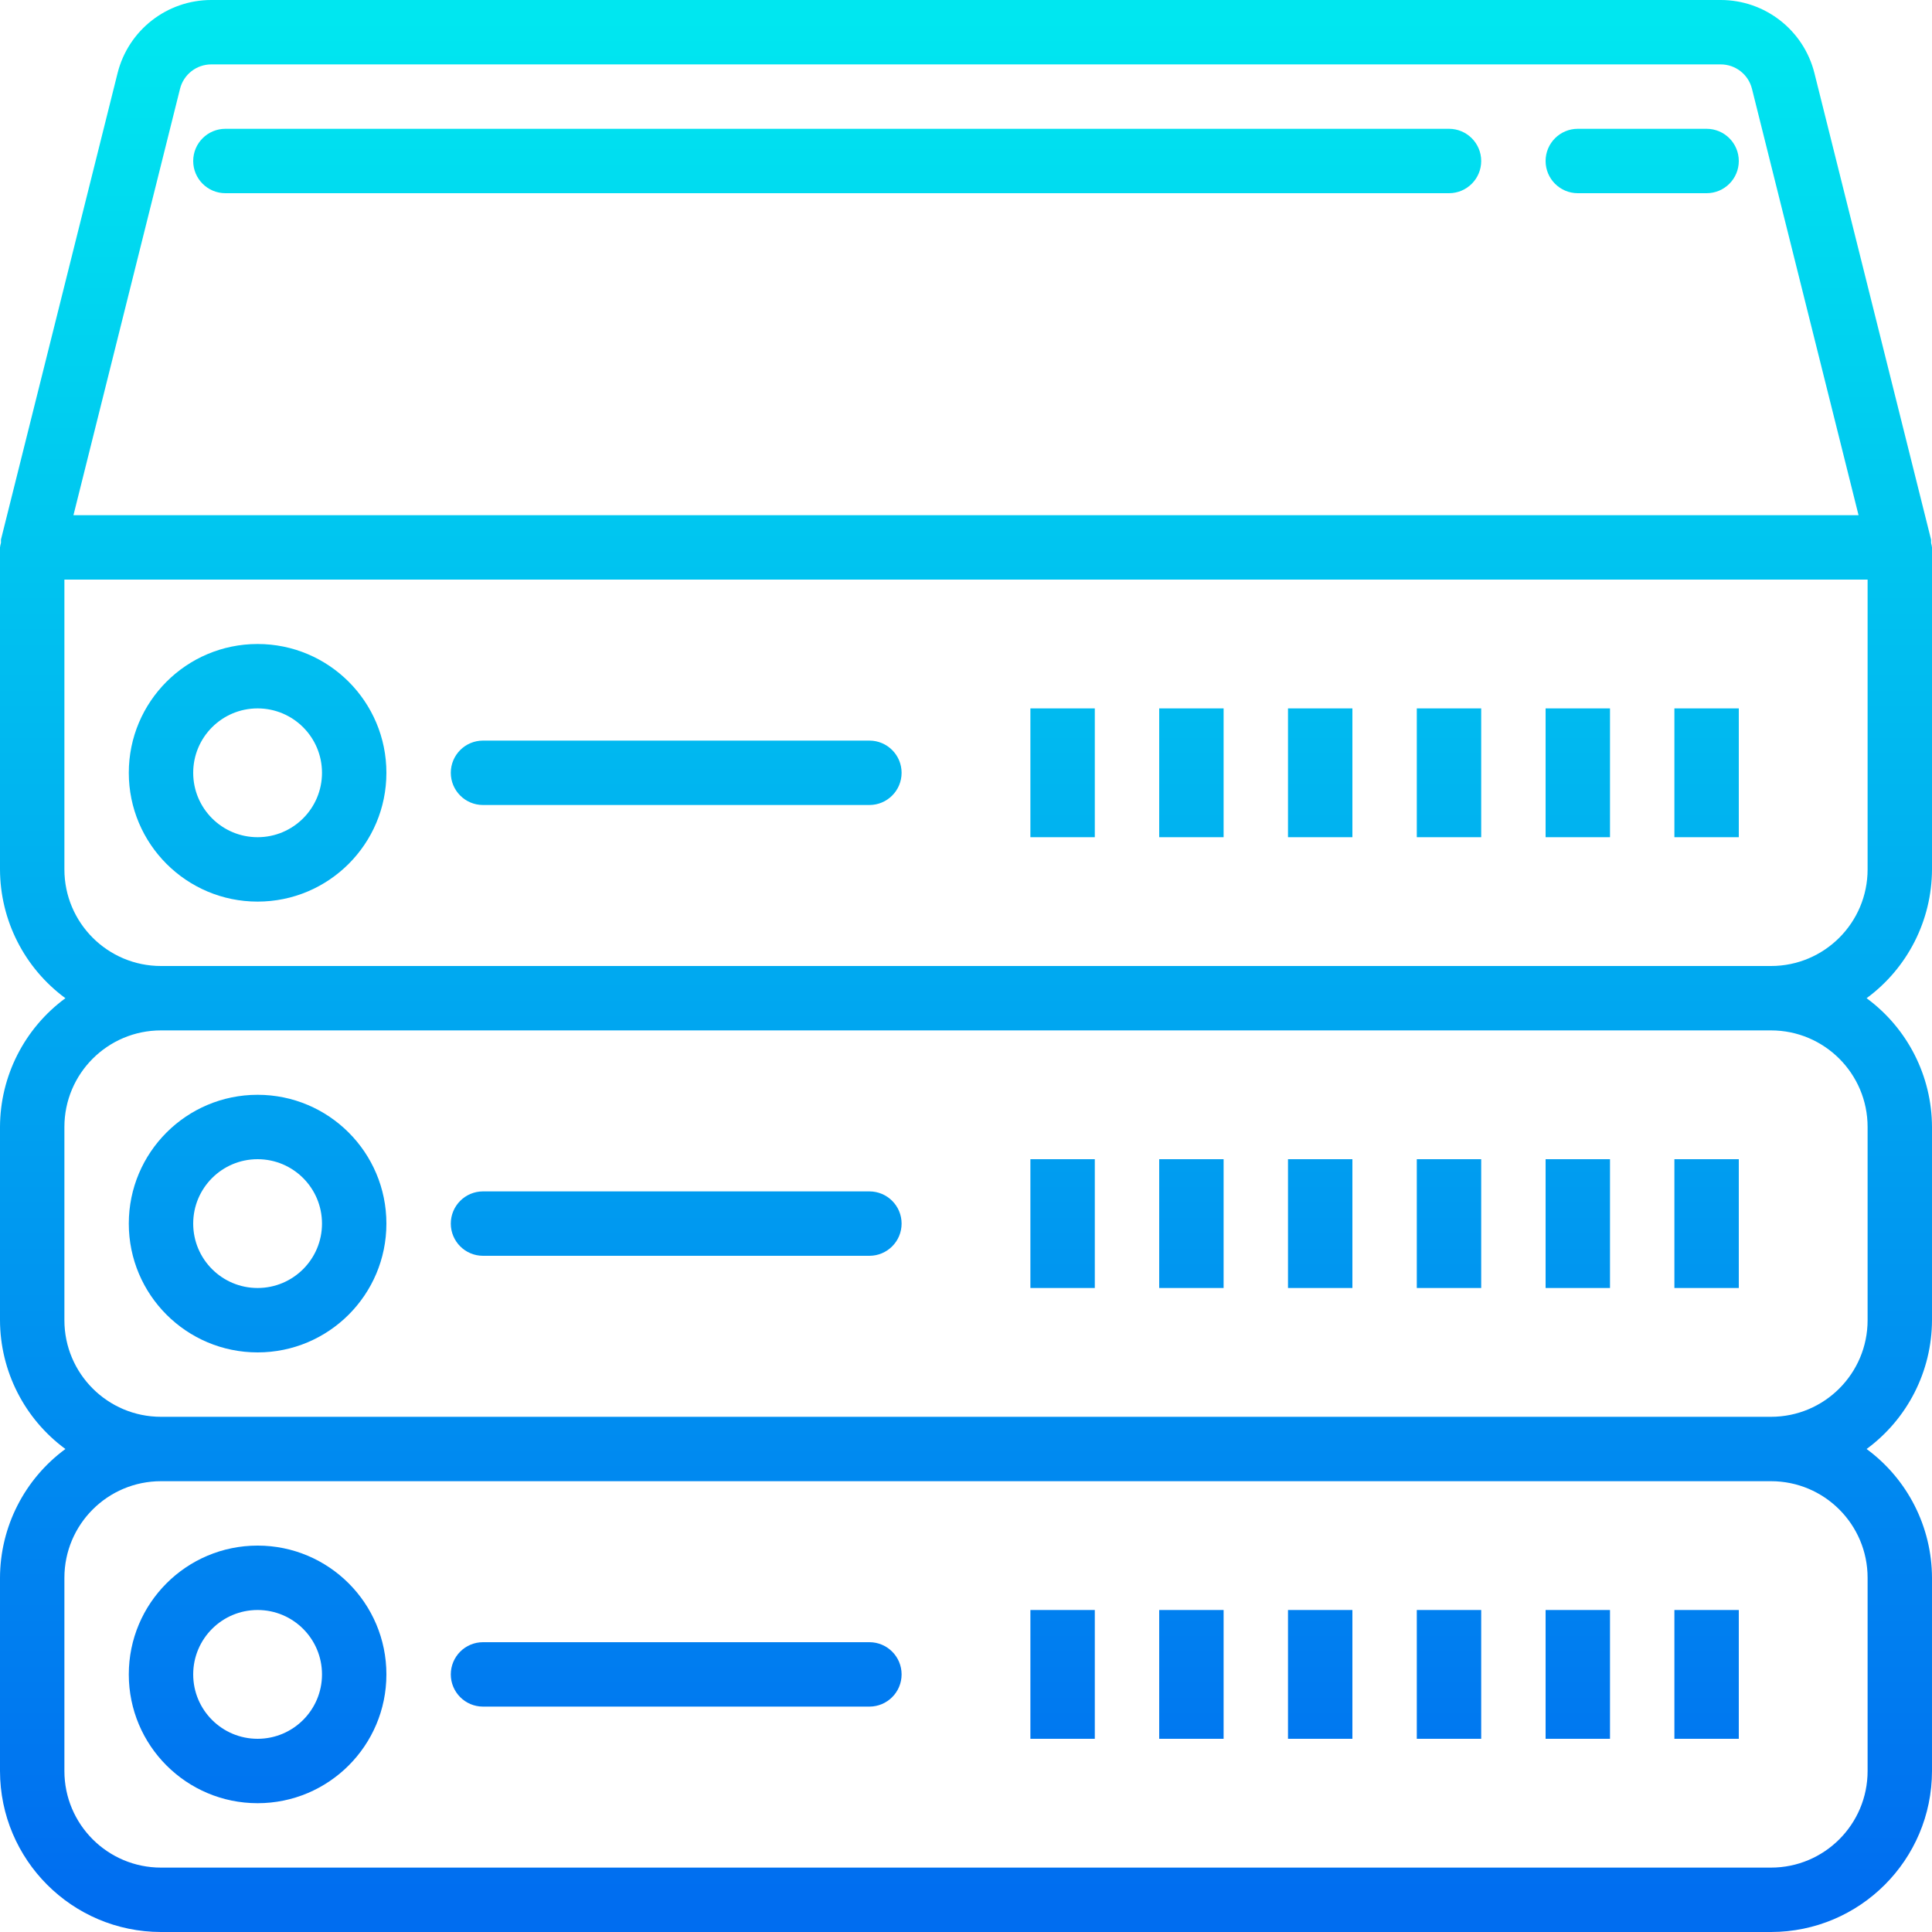 <?xml version="1.0" encoding="iso-8859-1"?><svg version="1.1" id="Capa_1" xmlns="http://www.w3.org/2000/svg" xmlns:xlink="http://www.w3.org/1999/xlink" x="0px" y="0px"   viewBox="0 0 480 480" style="enable-background:new 0 0 480 480;" xml:space="preserve"> <linearGradient id="SVGID_1_" gradientUnits="userSpaceOnUse" x1="-26.875" y1="558.395" x2="-26.875" y2="617.087" gradientTransform="matrix(8 0 0 -8 455 4941)">  <stop  offset="0" style="stop-color:#006DF0"/>  <stop  offset="1" style="stop-color:#00E7F0"/> </linearGradient> <path style="fill:url(#SVGID_1_);" d="M480,216v-80c-0.046-0.373-0.121-0.742-0.224-1.104c0.014-0.266,0.014-0.534,0-0.8  l-28.984-115.92C448.119,7.492,438.518-0.002,427.504,0H52.496C41.482-0.002,31.881,7.492,29.208,18.176L0.24,134.056  c-0.015,0.266-0.015,0.534,0,0.8C0.13,135.23,0.049,135.613,0,136v80c0.035,12.64,6.064,24.513,16.248,32  C6.064,255.487,0.035,267.36,0,280v48c0.035,12.64,6.064,24.513,16.248,32C6.064,367.487,0.035,379.36,0,392v48  c0.026,22.08,17.92,39.974,40,40h400c22.08-0.026,39.974-17.92,40-40v-48c-0.035-12.64-6.064-24.513-16.248-32  c10.184-7.487,16.213-19.36,16.248-32v-48c-0.035-12.64-6.064-24.513-16.248-32C473.936,240.513,479.965,228.64,480,216z   M44.728,22.064c0.889-3.566,4.093-6.067,7.768-6.064h375.008c3.675-0.003,6.879,2.498,7.768,6.064L461.752,128H18.248  L44.728,22.064z M464,392v48c0,13.255-10.745,24-24,24H40c-13.255,0-24-10.745-24-24v-48c0-13.255,10.745-24,24-24h400  C453.255,368,464,378.745,464,392z M464,280v48c0,13.255-10.745,24-24,24H40c-13.255,0-24-10.745-24-24v-48  c0-13.255,10.745-24,24-24h400C453.255,256,464,266.745,464,280z M464,216c0,13.255-10.745,24-24,24l0,0H40  c-13.255,0-24-10.745-24-24l0,0v-72h448V216z"/> <g>     <linearGradient id="SVGID_2_" gradientUnits="userSpaceOnUse" x1="-48.875" y1="558.395" x2="-48.875" y2="617.087" gradientTransform="matrix(8 0 0 -8 455 4941)">   <stop  offset="0" style="stop-color:#006DF0"/>   <stop  offset="1" style="stop-color:#00E7F0"/>  </linearGradient>  <path style="fill:url(#SVGID_2_);" d="M64,224c17.673,0,32-14.327,32-32s-14.327-32-32-32s-32,14.327-32,32S46.327,224,64,224z    M64,176c8.837,0,16,7.163,16,16s-7.163,16-16,16s-16-7.163-16-16S55.163,176,64,176z"/>     <linearGradient id="SVGID_3_" gradientUnits="userSpaceOnUse" x1="-35.875" y1="558.395" x2="-35.875" y2="617.087" gradientTransform="matrix(8 0 0 -8 455 4941)">   <stop  offset="0" style="stop-color:#006DF0"/>   <stop  offset="1" style="stop-color:#00E7F0"/>  </linearGradient>  <path style="fill:url(#SVGID_3_);" d="M120,200h96c4.418,0,8-3.582,8-8s-3.582-8-8-8h-96c-4.418,0-8,3.582-8,8S115.582,200,120,200   z"/>     <linearGradient id="SVGID_4_" gradientUnits="userSpaceOnUse" x1="-48.875" y1="558.395" x2="-48.875" y2="617.087" gradientTransform="matrix(8 0 0 -8 455 4941)">   <stop  offset="0" style="stop-color:#006DF0"/>   <stop  offset="1" style="stop-color:#00E7F0"/>  </linearGradient>  <path style="fill:url(#SVGID_4_);" d="M64,336c17.673,0,32-14.327,32-32s-14.327-32-32-32s-32,14.327-32,32S46.327,336,64,336z    M64,288c8.837,0,16,7.163,16,16s-7.163,16-16,16s-16-7.163-16-16S55.163,288,64,288z"/>     <linearGradient id="SVGID_5_" gradientUnits="userSpaceOnUse" x1="-35.875" y1="558.395" x2="-35.875" y2="617.087" gradientTransform="matrix(8 0 0 -8 455 4941)">   <stop  offset="0" style="stop-color:#006DF0"/>   <stop  offset="1" style="stop-color:#00E7F0"/>  </linearGradient>  <path style="fill:url(#SVGID_5_);" d="M120,312h96c4.418,0,8-3.582,8-8s-3.582-8-8-8h-96c-4.418,0-8,3.582-8,8S115.582,312,120,312   z"/>     <linearGradient id="SVGID_6_" gradientUnits="userSpaceOnUse" x1="-48.875" y1="558.395" x2="-48.875" y2="617.087" gradientTransform="matrix(8 0 0 -8 455 4941)">   <stop  offset="0" style="stop-color:#006DF0"/>   <stop  offset="1" style="stop-color:#00E7F0"/>  </linearGradient>  <path style="fill:url(#SVGID_6_);" d="M64,448c17.673,0,32-14.327,32-32s-14.327-32-32-32s-32,14.327-32,32S46.327,448,64,448z    M64,400c8.837,0,16,7.163,16,16s-7.163,16-16,16s-16-7.163-16-16S55.163,400,64,400z"/>     <linearGradient id="SVGID_7_" gradientUnits="userSpaceOnUse" x1="-35.875" y1="558.395" x2="-35.875" y2="617.087" gradientTransform="matrix(8 0 0 -8 455 4941)">   <stop  offset="0" style="stop-color:#006DF0"/>   <stop  offset="1" style="stop-color:#00E7F0"/>  </linearGradient>  <path style="fill:url(#SVGID_7_);" d="M120,424h96c4.418,0,8-3.582,8-8s-3.582-8-8-8h-96c-4.418,0-8,3.582-8,8S115.582,424,120,424   z"/>     <linearGradient id="SVGID_8_" gradientUnits="userSpaceOnUse" x1="-30.875" y1="558.395" x2="-30.875" y2="617.087" gradientTransform="matrix(8 0 0 -8 455 4941)">   <stop  offset="0" style="stop-color:#006DF0"/>   <stop  offset="1" style="stop-color:#00E7F0"/>  </linearGradient>  <path style="fill:url(#SVGID_8_);" d="M360,32H56c-4.418,0-8,3.582-8,8s3.582,8,8,8h304c4.418,0,8-3.582,8-8S364.418,32,360,32z"/>     <linearGradient id="SVGID_9_" gradientUnits="userSpaceOnUse" x1="-5.875" y1="558.395" x2="-5.875" y2="617.087" gradientTransform="matrix(8 0 0 -8 455 4941)">   <stop  offset="0" style="stop-color:#006DF0"/>   <stop  offset="1" style="stop-color:#00E7F0"/>  </linearGradient>  <path style="fill:url(#SVGID_9_);" d="M424,32h-32c-4.418,0-8,3.582-8,8s3.582,8,8,8h32c4.418,0,8-3.582,8-8S428.418,32,424,32z"/>     <linearGradient id="SVGID_10_" gradientUnits="userSpaceOnUse" x1="-23.875" y1="558.395" x2="-23.875" y2="617.087" gradientTransform="matrix(8 0 0 -8 455 4941)">   <stop  offset="0" style="stop-color:#006DF0"/>   <stop  offset="1" style="stop-color:#00E7F0"/>  </linearGradient>  <path style="fill:url(#SVGID_10_);" d="M256,176h16v32h-16V176z"/>     <linearGradient id="SVGID_11_" gradientUnits="userSpaceOnUse" x1="-19.875" y1="558.395" x2="-19.875" y2="617.087" gradientTransform="matrix(8 0 0 -8 455 4941)">   <stop  offset="0" style="stop-color:#006DF0"/>   <stop  offset="1" style="stop-color:#00E7F0"/>  </linearGradient>  <path style="fill:url(#SVGID_11_);" d="M288,176h16v32h-16V176z"/>     <linearGradient id="SVGID_12_" gradientUnits="userSpaceOnUse" x1="-15.875" y1="558.395" x2="-15.875" y2="617.087" gradientTransform="matrix(8 0 0 -8 455 4941)">   <stop  offset="0" style="stop-color:#006DF0"/>   <stop  offset="1" style="stop-color:#00E7F0"/>  </linearGradient>  <path style="fill:url(#SVGID_12_);" d="M320,176h16v32h-16V176z"/>     <linearGradient id="SVGID_13_" gradientUnits="userSpaceOnUse" x1="-11.875" y1="558.395" x2="-11.875" y2="617.087" gradientTransform="matrix(8 0 0 -8 455 4941)">   <stop  offset="0" style="stop-color:#006DF0"/>   <stop  offset="1" style="stop-color:#00E7F0"/>  </linearGradient>  <path style="fill:url(#SVGID_13_);" d="M352,176h16v32h-16V176z"/>     <linearGradient id="SVGID_14_" gradientUnits="userSpaceOnUse" x1="-7.875" y1="558.395" x2="-7.875" y2="617.087" gradientTransform="matrix(8 0 0 -8 455 4941)">   <stop  offset="0" style="stop-color:#006DF0"/>   <stop  offset="1" style="stop-color:#00E7F0"/>  </linearGradient>  <path style="fill:url(#SVGID_14_);" d="M384,176h16v32h-16V176z"/>     <linearGradient id="SVGID_15_" gradientUnits="userSpaceOnUse" x1="-3.875" y1="558.395" x2="-3.875" y2="617.087" gradientTransform="matrix(8 0 0 -8 455 4941)">   <stop  offset="0" style="stop-color:#006DF0"/>   <stop  offset="1" style="stop-color:#00E7F0"/>  </linearGradient>  <path style="fill:url(#SVGID_15_);" d="M416,176h16v32h-16V176z"/>     <linearGradient id="SVGID_16_" gradientUnits="userSpaceOnUse" x1="-23.875" y1="558.395" x2="-23.875" y2="617.087" gradientTransform="matrix(8 0 0 -8 455 4941)">   <stop  offset="0" style="stop-color:#006DF0"/>   <stop  offset="1" style="stop-color:#00E7F0"/>  </linearGradient>  <path style="fill:url(#SVGID_16_);" d="M256,288h16v32h-16V288z"/>     <linearGradient id="SVGID_17_" gradientUnits="userSpaceOnUse" x1="-19.875" y1="558.395" x2="-19.875" y2="617.087" gradientTransform="matrix(8 0 0 -8 455 4941)">   <stop  offset="0" style="stop-color:#006DF0"/>   <stop  offset="1" style="stop-color:#00E7F0"/>  </linearGradient>  <path style="fill:url(#SVGID_17_);" d="M288,288h16v32h-16V288z"/>     <linearGradient id="SVGID_18_" gradientUnits="userSpaceOnUse" x1="-15.875" y1="558.395" x2="-15.875" y2="617.087" gradientTransform="matrix(8 0 0 -8 455 4941)">   <stop  offset="0" style="stop-color:#006DF0"/>   <stop  offset="1" style="stop-color:#00E7F0"/>  </linearGradient>  <path style="fill:url(#SVGID_18_);" d="M320,288h16v32h-16V288z"/>     <linearGradient id="SVGID_19_" gradientUnits="userSpaceOnUse" x1="-11.875" y1="558.395" x2="-11.875" y2="617.087" gradientTransform="matrix(8 0 0 -8 455 4941)">   <stop  offset="0" style="stop-color:#006DF0"/>   <stop  offset="1" style="stop-color:#00E7F0"/>  </linearGradient>  <path style="fill:url(#SVGID_19_);" d="M352,288h16v32h-16V288z"/>     <linearGradient id="SVGID_20_" gradientUnits="userSpaceOnUse" x1="-7.875" y1="558.395" x2="-7.875" y2="617.087" gradientTransform="matrix(8 0 0 -8 455 4941)">   <stop  offset="0" style="stop-color:#006DF0"/>   <stop  offset="1" style="stop-color:#00E7F0"/>  </linearGradient>  <path style="fill:url(#SVGID_20_);" d="M384,288h16v32h-16V288z"/>     <linearGradient id="SVGID_21_" gradientUnits="userSpaceOnUse" x1="-3.875" y1="558.395" x2="-3.875" y2="617.087" gradientTransform="matrix(8 0 0 -8 455 4941)">   <stop  offset="0" style="stop-color:#006DF0"/>   <stop  offset="1" style="stop-color:#00E7F0"/>  </linearGradient>  <path style="fill:url(#SVGID_21_);" d="M416,288h16v32h-16V288z"/>     <linearGradient id="SVGID_22_" gradientUnits="userSpaceOnUse" x1="-23.875" y1="558.395" x2="-23.875" y2="617.087" gradientTransform="matrix(8 0 0 -8 455 4941)">   <stop  offset="0" style="stop-color:#006DF0"/>   <stop  offset="1" style="stop-color:#00E7F0"/>  </linearGradient>  <path style="fill:url(#SVGID_22_);" d="M256,400h16v32h-16V400z"/>     <linearGradient id="SVGID_23_" gradientUnits="userSpaceOnUse" x1="-19.875" y1="558.395" x2="-19.875" y2="617.087" gradientTransform="matrix(8 0 0 -8 455 4941)">   <stop  offset="0" style="stop-color:#006DF0"/>   <stop  offset="1" style="stop-color:#00E7F0"/>  </linearGradient>  <path style="fill:url(#SVGID_23_);" d="M288,400h16v32h-16V400z"/>     <linearGradient id="SVGID_24_" gradientUnits="userSpaceOnUse" x1="-15.875" y1="558.395" x2="-15.875" y2="617.087" gradientTransform="matrix(8 0 0 -8 455 4941)">   <stop  offset="0" style="stop-color:#006DF0"/>   <stop  offset="1" style="stop-color:#00E7F0"/>  </linearGradient>  <path style="fill:url(#SVGID_24_);" d="M320,400h16v32h-16V400z"/>     <linearGradient id="SVGID_25_" gradientUnits="userSpaceOnUse" x1="-11.875" y1="558.395" x2="-11.875" y2="617.087" gradientTransform="matrix(8 0 0 -8 455 4941)">   <stop  offset="0" style="stop-color:#006DF0"/>   <stop  offset="1" style="stop-color:#00E7F0"/>  </linearGradient>  <path style="fill:url(#SVGID_25_);" d="M352,400h16v32h-16V400z"/>     <linearGradient id="SVGID_26_" gradientUnits="userSpaceOnUse" x1="-7.875" y1="558.395" x2="-7.875" y2="617.087" gradientTransform="matrix(8 0 0 -8 455 4941)">   <stop  offset="0" style="stop-color:#006DF0"/>   <stop  offset="1" style="stop-color:#00E7F0"/>  </linearGradient>  <path style="fill:url(#SVGID_26_);" d="M384,400h16v32h-16V400z"/>     <linearGradient id="SVGID_27_" gradientUnits="userSpaceOnUse" x1="-3.875" y1="558.395" x2="-3.875" y2="617.087" gradientTransform="matrix(8 0 0 -8 455 4941)">   <stop  offset="0" style="stop-color:#006DF0"/>   <stop  offset="1" style="stop-color:#00E7F0"/>  </linearGradient>  <path style="fill:url(#SVGID_27_);" d="M416,400h16v32h-16V400z"/></g></svg>